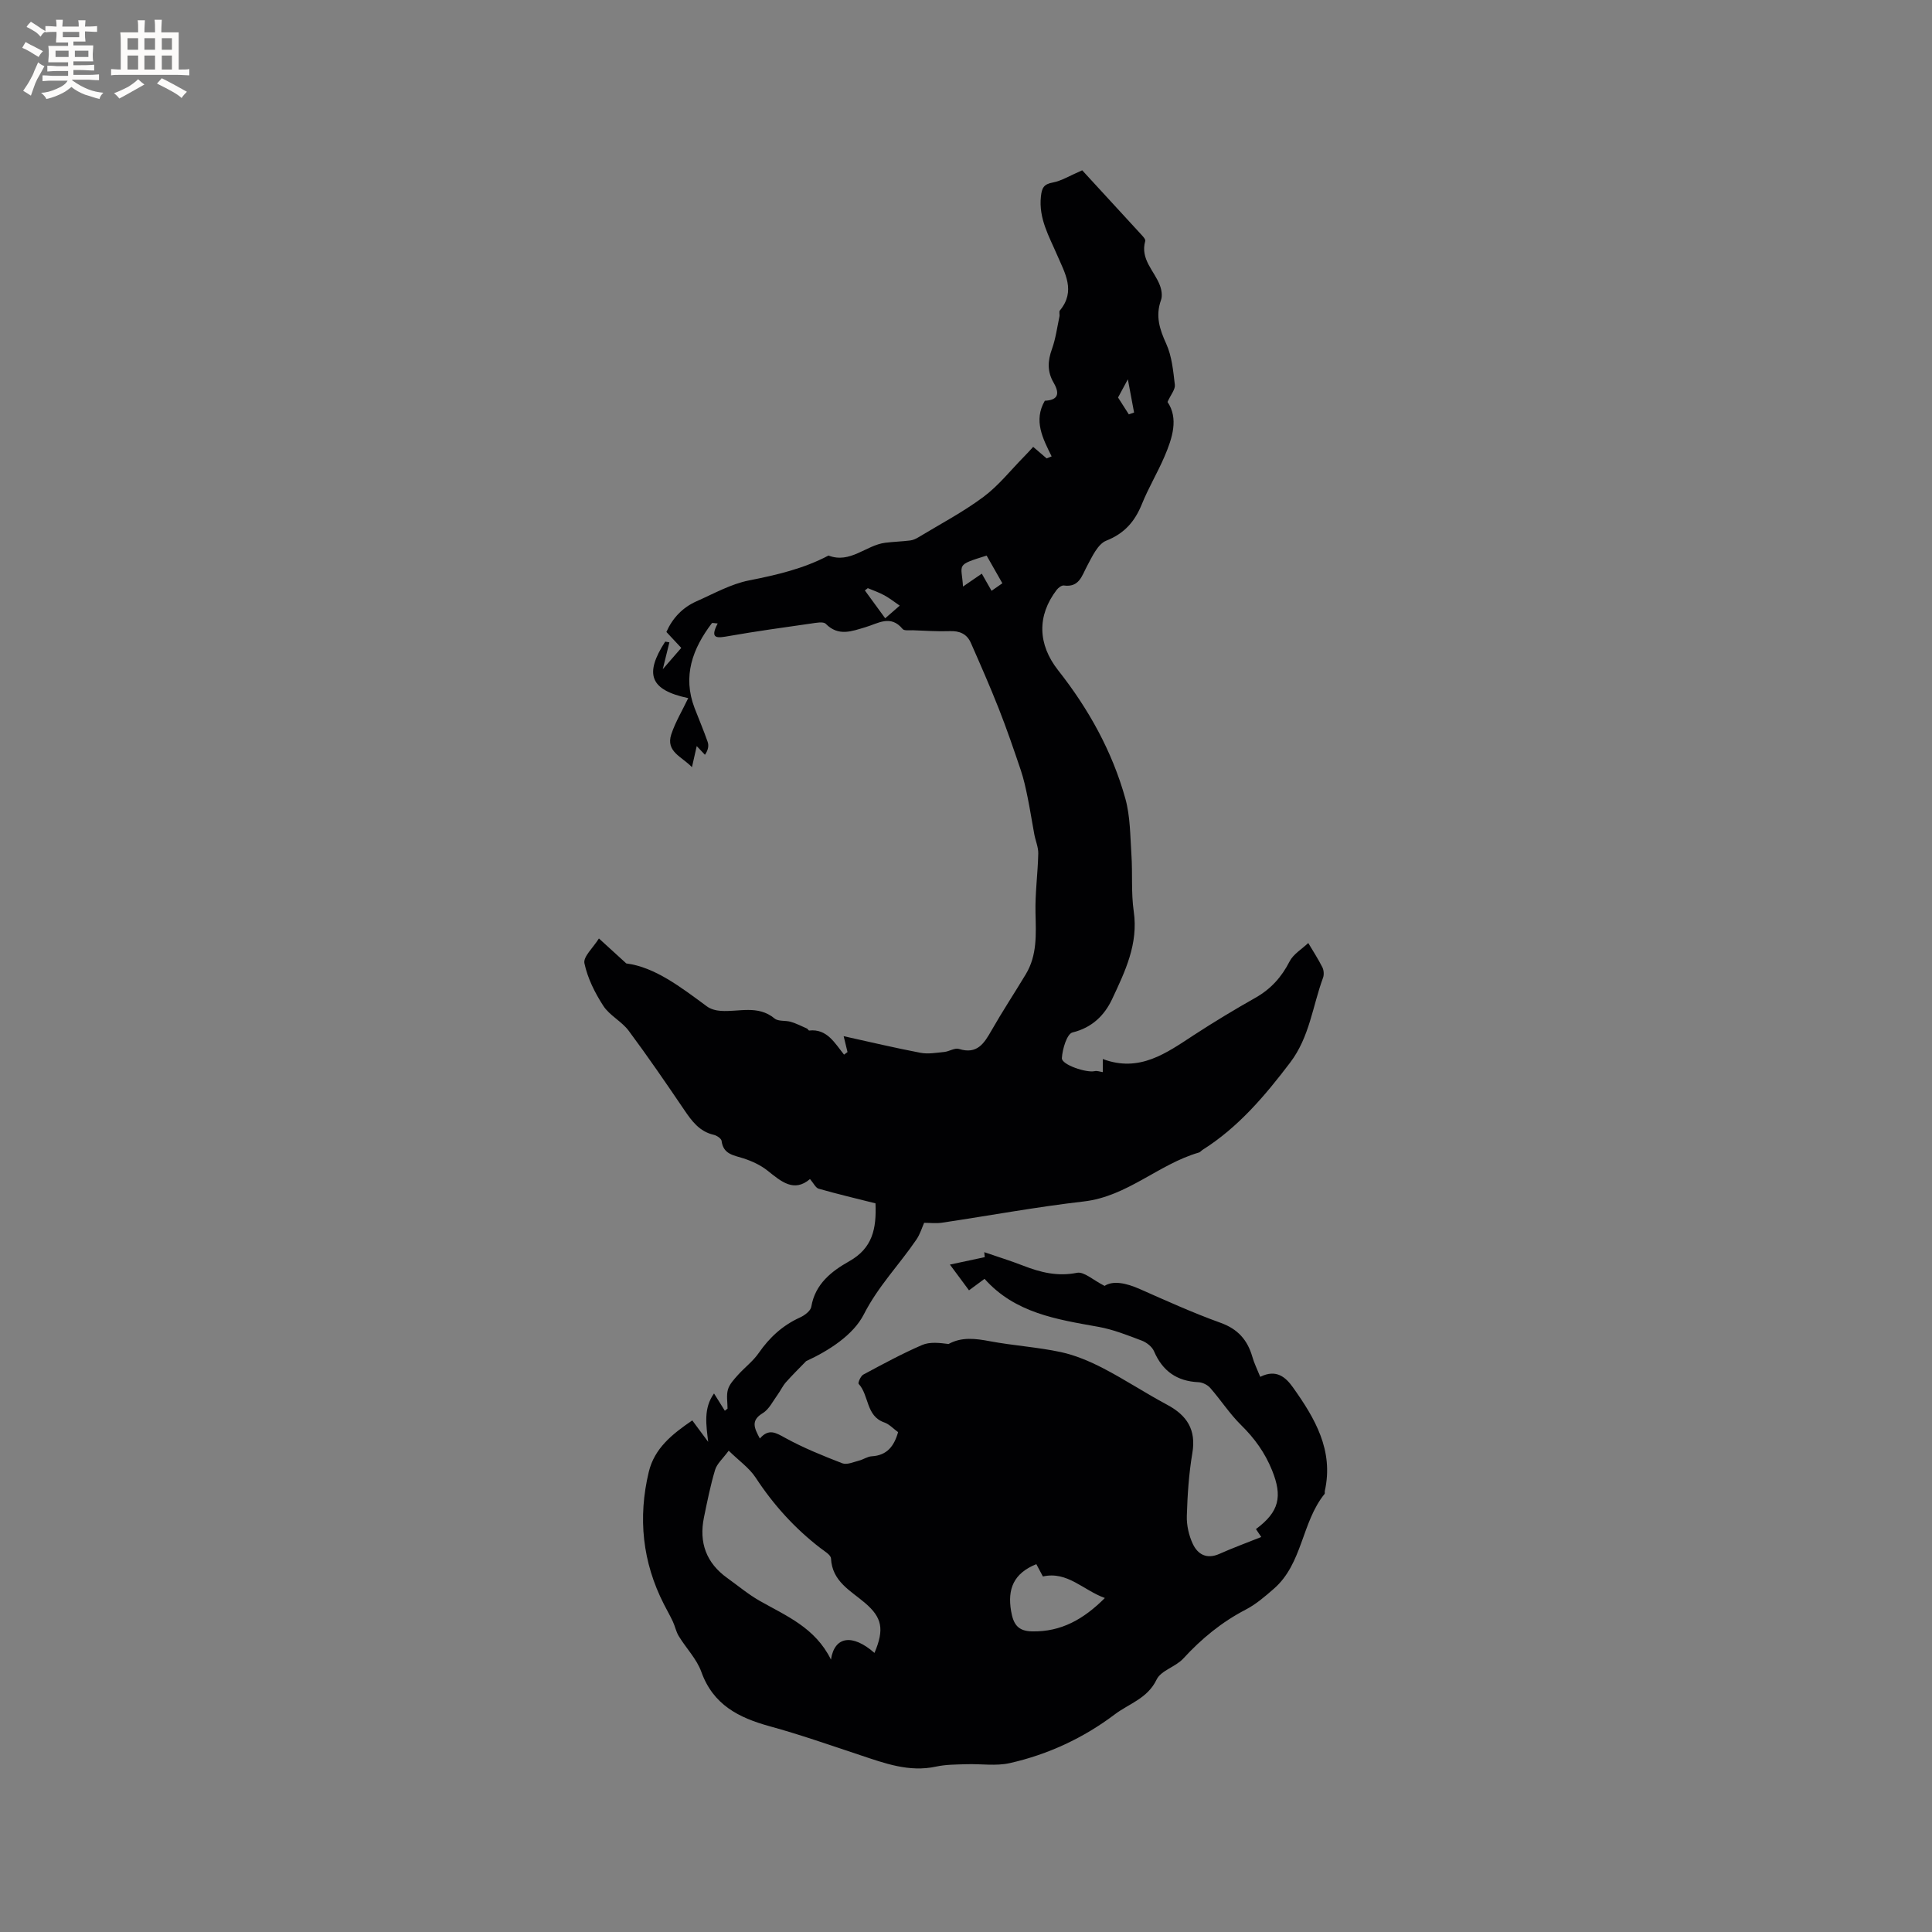<svg enable-background="new 0 0 400 400" viewBox="0 0 400 400" xmlns="http://www.w3.org/2000/svg"><rect x="0" y="0" width="400" height="400" fill="#808080" stroke="none"/><path d="m260.92 285.06c3.34-1.67 5.29.09 6.79 2.21 4.54 6.38 8.45 13.02 6.58 21.41-.05.2.05.49-.05.62-4.77 5.88-4.53 14.44-10.51 19.64-1.82 1.59-3.71 3.22-5.83 4.32-4.97 2.58-9.15 6.02-12.92 10.13-1.58 1.72-4.62 2.46-5.52 4.35-1.87 3.91-5.7 4.97-8.64 7.19-6.48 4.89-13.81 8.31-21.74 10.1-2.86.65-5.97.13-8.97.23-2.1.07-4.25.05-6.29.49-5.6 1.22-10.65-.68-15.77-2.38-6.2-2.06-12.37-4.23-18.67-5.96-6.43-1.77-11.73-4.44-14.18-11.28-.96-2.67-3.15-4.89-4.67-7.39-.56-.91-.76-2.03-1.22-3.01-.57-1.22-1.24-2.38-1.85-3.58-4.46-8.74-5.41-17.91-3.14-27.4 1.17-4.87 4.79-7.8 9.01-10.67 1.1 1.48 2.19 2.96 3.29 4.44-.4-3.49-1.02-6.92 1.21-10.02.79 1.26 1.51 2.42 2.24 3.58.19-.15.38-.29.56-.44 0-1.32-.27-2.73.08-3.95.32-1.11 1.25-2.09 2.05-2.99 1.4-1.57 3.15-2.87 4.33-4.58 2.23-3.22 4.94-5.71 8.52-7.34.96-.43 2.22-1.37 2.36-2.23.79-4.75 4.25-7.39 7.87-9.43 4.79-2.7 5.65-6.7 5.42-11.98-3.91-.98-7.86-1.92-11.76-3.03-.63-.18-1.04-1.12-1.8-2-3.33 2.84-5.97.5-8.8-1.75-1.44-1.15-3.24-1.97-5-2.54-2.02-.65-4.15-.83-4.5-3.6-.06-.5-1-1.13-1.63-1.27-2.96-.68-4.53-2.83-6.11-5.16-3.75-5.53-7.52-11.04-11.51-16.4-1.45-1.94-3.94-3.14-5.24-5.14-1.74-2.69-3.26-5.72-3.91-8.81-.29-1.36 1.8-3.21 3-5.14 1.91 1.74 3.44 3.14 5.67 5.17 5.9.75 11.26 4.89 16.7 8.9.77.57 1.88.86 2.86.92 3.74.26 7.68-1.29 11.14 1.58.77.64 2.26.36 3.36.69 1.15.34 2.24.9 3.35 1.39.18.08.32.43.46.41 3.68-.41 5.27 2.58 7.21 4.99.24-.18.48-.36.72-.53-.24-1-.49-2-.8-3.29 5.38 1.19 10.62 2.43 15.91 3.44 1.57.3 3.28-.01 4.91-.17 1.04-.11 2.19-.9 3.05-.63 3.78 1.19 5.22-1.16 6.76-3.86 2.25-3.94 4.75-7.73 7.09-11.62 2.37-3.94 2.1-8.27 2-12.66-.1-4.09.48-8.2.57-12.3.03-1.32-.57-2.66-.82-4-.48-2.54-.86-5.1-1.38-7.63-.39-1.9-.8-3.82-1.42-5.65-1.44-4.27-2.9-8.53-4.55-12.72-1.81-4.59-3.8-9.12-5.79-13.64-.81-1.84-2.32-2.5-4.36-2.42-2.54.09-5.08-.09-7.62-.18-.73-.03-1.81.14-2.14-.26-2.48-3.03-5.1-1.14-7.69-.38-2.82.83-5.58 1.98-8.22-.69-.52-.53-2.04-.2-3.07-.06-5.66.81-11.33 1.59-16.96 2.58-2.35.41-4.11.75-2.35-2.6-.63-.03-1.11-.18-1.21-.05-3.99 5.27-6.1 10.94-3.58 17.55.9 2.34 1.89 4.65 2.71 7.01.27.77.13 1.69-.56 2.68-.51-.54-1.02-1.08-1.7-1.8-.35 1.55-.62 2.75-.99 4.37-2.07-2.2-5.48-3.19-4.27-6.83.86-2.57 2.3-4.95 3.5-7.47-7.89-1.68-9.15-4.92-4.77-11.7l.87.15c-.46 1.89-.93 3.78-1.37 5.56 1.14-1.32 2.38-2.74 3.83-4.41-.69-.74-1.82-1.95-3.08-3.3 1.26-2.85 3.32-5.05 6.22-6.34 3.58-1.58 7.12-3.59 10.89-4.33 5.71-1.13 11.28-2.42 16.45-5.15 4.51 1.74 7.76-2.15 11.76-2.65 1.71-.21 3.44-.26 5.15-.47.58-.07 1.18-.34 1.69-.65 4.53-2.74 9.25-5.22 13.48-8.37 3.14-2.34 5.65-5.54 8.43-8.36.64-.65 1.26-1.34 1.87-2 1.07.92 1.93 1.65 2.79 2.39.34-.14.68-.28 1.03-.42-1.83-3.71-3.8-7.41-1.41-11.52 2.54-.12 3.27-1.25 1.82-3.74-1.35-2.32-1.23-4.52-.34-6.98.77-2.15 1.07-4.48 1.55-6.73.09-.4-.13-.98.08-1.23 3.35-4.04 1.04-7.76-.58-11.53-1.66-3.86-3.83-7.54-3.34-12.07.19-1.77.56-2.55 2.45-2.9 1.84-.35 3.54-1.43 6.1-2.53 3.68 4 7.97 8.65 12.24 13.32.35.38.91.98.81 1.32-1.08 3.8 1.91 6.18 3.04 9.2.35.93.54 2.16.22 3.04-1.18 3.27-.29 6.02 1.09 9.05 1.17 2.58 1.44 5.61 1.78 8.48.11.94-.82 2.01-1.52 3.55 2.31 3.39 1.04 7.43-.65 11.36-1.42 3.3-3.29 6.42-4.64 9.75-1.46 3.61-3.58 6.1-7.39 7.61-1.75.7-2.92 3.29-3.96 5.23-1.11 2.07-1.64 4.49-4.83 4.05-.45-.06-1.13.46-1.47.9-4.11 5.37-3.93 11.29.3 16.66 6.29 7.98 11.18 16.76 13.91 26.55 1.03 3.71 1 7.73 1.26 11.63.26 3.91-.08 7.89.48 11.75.98 6.73-1.81 12.45-4.47 18.13-1.56 3.33-4.12 5.92-8.21 6.92-1.15.28-2.09 3.43-2.2 5.31-.08 1.37 5.08 3.09 6.79 2.7.52-.12 1.13.13 1.68.2 0-.71 0-1.4 0-2.71 7.61 2.85 13.15-1.23 18.86-4.96 4.17-2.72 8.44-5.29 12.77-7.74 3.17-1.8 5.38-4.25 7.04-7.5.78-1.53 2.55-2.56 3.87-3.82.99 1.67 2.05 3.29 2.92 5.02.31.61.37 1.55.14 2.18-2.17 5.88-2.77 12.24-6.81 17.56-5.24 6.9-10.73 13.39-18.12 18.06-.27.17-.48.47-.77.56-8.35 2.41-14.8 9.09-23.84 10.13-9.83 1.13-19.58 2.94-29.37 4.4-1.21.18-2.47.02-3.68.02-.42.94-.82 2.33-1.6 3.47-3.54 5.2-7.91 9.65-10.88 15.48-2.19 4.29-7.24 7.52-11.95 9.69-1.41 1.46-2.86 2.87-4.2 4.39-.67.76-1.09 1.72-1.69 2.54-.98 1.33-1.77 3.03-3.08 3.83-2.55 1.54-1.77 3.08-.61 5.26 1.85-2.13 3.29-1.21 5.23-.14 3.78 2.08 7.82 3.71 11.85 5.27.94.36 2.3-.26 3.43-.55.9-.22 1.75-.85 2.64-.9 3.17-.18 4.64-2.08 5.47-5-.98-.71-1.82-1.65-2.86-2.01-3.83-1.33-3.11-5.61-5.31-7.99-.18-.2.42-1.62.96-1.91 4-2.15 8.01-4.33 12.18-6.13 1.6-.69 3.6-.45 5.48-.21 2.72-1.5 5.56-1.14 8.58-.57 4.85.91 9.82 1.21 14.64 2.24 3.03.65 6.01 1.92 8.78 3.35 4.5 2.33 8.75 5.15 13.22 7.54 4.13 2.2 6.08 5.17 5.25 10.04-.72 4.27-1.01 8.64-1.14 12.98-.06 1.93.41 4.04 1.23 5.79 1.02 2.19 2.89 3.25 5.5 2.09 2.78-1.24 5.65-2.29 8.68-3.5-.44-.66-.77-1.15-1.1-1.64 4.81-3.57 5.55-6.72 3.32-12.21-1.47-3.62-3.61-6.59-6.39-9.32-2.37-2.33-4.2-5.19-6.4-7.7-.55-.63-1.59-1.14-2.42-1.18-4.47-.2-7.44-2.29-9.21-6.4-.4-.94-1.52-1.82-2.51-2.2-2.96-1.12-5.95-2.32-9.05-2.87-8.59-1.54-17.22-2.84-23.53-9.93-1.16.85-2.08 1.53-3.22 2.38-1.31-1.77-2.61-3.52-3.95-5.33 2.53-.54 4.87-1.04 7.21-1.54-.03-.34-.07-.68-.1-1.03 2.7.93 5.43 1.77 8.08 2.8 3.6 1.4 7.12 2.27 11.12 1.47 1.46-.29 3.34 1.52 5.71 2.71 1.78-1.16 4.49-.59 7.31.66 5.52 2.44 11.03 4.94 16.7 6.98 3.59 1.29 5.56 3.54 6.58 7.02.35 1.28.97 2.51 1.64 4.17zm-79.87 57.16c2.09-4.92 1.56-7.34-1.96-10.35-2.98-2.55-6.8-4.43-7.04-9.2-.04-.76-1.37-1.52-2.2-2.16-5.31-4.09-9.71-8.95-13.39-14.57-1.32-2.02-3.46-3.5-5.59-5.59-1.23 1.67-2.44 2.7-2.82 3.98-.97 3.23-1.63 6.56-2.31 9.87-1.05 5.17.48 9.39 4.82 12.5 2.23 1.6 4.36 3.39 6.73 4.74 5.49 3.12 11.48 5.53 14.75 12.16.73-4.81 4.42-5.41 9.01-1.38zm33.51-18.38c-4.71 1.91-5.99 5.14-5.23 9.68.46 2.71 1.36 4.18 4.33 4.24 6.03.13 10.69-2.51 15.09-6.91-4.5-1.62-7.74-5.6-12.83-4.46-.5-.95-.94-1.76-1.36-2.55zm-15.18-202.4c1.39-.95 2.6-1.78 3.89-2.67.71 1.24 1.32 2.32 2.02 3.55.78-.55 1.44-1.01 2.24-1.56-1.15-2.03-2.22-3.91-3.26-5.73-6.57 2.04-5.17 1.69-4.89 6.41zm-16.11 6.57c1.09-.95 2.05-1.78 3.01-2.62-1.06-.73-2.08-1.53-3.21-2.15-1.08-.59-2.26-.99-3.4-1.47-.2.16-.41.31-.61.47 1.25 1.72 2.5 3.43 4.21 5.77zm50.44-42.22c.36-.13.73-.25 1.09-.38-.41-2.2-.82-4.39-1.29-6.88-.82 1.52-1.37 2.55-2.03 3.77.69 1.08 1.46 2.28 2.23 3.49z" fill="#010103"/><g fill="#fcfbfa"><path d="m6.8 9.5c.6.3 1.3.7 2.1 1.1-.4.4-.7.8-.9 1.2-.7-.4-1.3-.8-1.8-1.1s-1.1-.6-1.6-.8c.2-.4.5-.8.7-1.2.4.2.8.5 1.5.8zm.9 6.9c-.3.6-.5 1.1-.7 1.7s-.4 1.1-.6 1.7c-.6-.4-1.1-.7-1.6-1 .7-1 1.2-1.8 1.5-2.4.3-.5.6-1.1.8-1.7.3-.6.5-1.2.8-1.8.3.3.8.6 1.3.8-.7 1.3-1.2 2.2-1.5 2.7zm.1-11c.4.3 1 .7 1.7 1.1-.5.2-.8.6-1.1 1.1-.5-.6-1-1-1.4-1.2s-.9-.6-1.5-.8c.2-.4.5-.7.9-1.1.5.3.9.6 1.4.9zm10.5 13.1c1 .4 2 .6 3.1.7-.4.4-.7.8-.8 1.3-.9-.2-1.9-.6-3-.9-1-.4-2-.9-2.8-1.6-.5.4-1.1.9-1.9 1.3s-1.9.9-3.3 1.2c-.1-.3-.5-.8-1.1-1.3 1 0 2.1-.3 3.2-.8 1.2-.5 1.9-1 2.3-1.7h-3.2c-.4 0-1 0-2 .1v-1.2c1 0 1.7.1 2 .1h3.3v-1h-2.3c-.2 0-.9 0-2 .1v-1.2c1.2 0 1.9.1 2 .1h2.3v-.8h-4.1c0-.7.1-1.2.1-1.6 0-.5 0-1.1-.1-1.8h4.1v-.7h-2.5c0-.6.1-1.1.1-1.6v-.6h-.5c-.4 0-1 0-1.8.1v-1.3c1.2 0 1.9.1 2.1.1h.2c0-.3 0-.8-.1-1.4h1.4c0 .6-.1 1-.1 1.4h3.4c0-.4 0-.8-.1-1.3h1.5c0 .4-.1.9-.1 1.3.7 0 1.5 0 2.5-.1v1.2c-1 0-1.8-.1-2.5-.1v.6c0 .3 0 .8.1 1.5h-2.5v.8h4.1c0 .7-.1 1.3-.1 1.8s0 1 .1 1.5h-4.1v.8h1.4c.8 0 1.8 0 2.9-.1v1.2c-1 0-1.9-.1-2.8-.1h-1.5v1h3.2c.3 0 1 0 2.1-.1v1.2c-1.1 0-1.8-.1-2.1-.1h-3.4l-.1.1c1.4 1 2.4 1.5 3.4 1.9zm-4.1-6.7v-1.3h-2.7v1.3zm2.2-4.1v-1.1h-3.4v1.1zm1.9 4.1v-1.3h-2.8v1.3z"/><path d="m37 6.7v2.3 5.4c1 0 1.8 0 2.2-.1v1.3c-.6 0-1.5-.1-2.5-.1h-11.9c-.7 0-1.3 0-1.8.1v-1.3c.5 0 1.1.1 2 .1v-5.2c0-1 0-1.8-.1-2.5h3.7c0-1.3 0-2.1-.1-2.5h1.5c0 .4-.1 1.3-.1 2.5h2.2c0-1.2 0-2.1-.1-2.6h1.5c0 .4-.1 1.3-.1 2.6zm-12.3 13.7c-.3-.4-.7-.8-1.1-1.1 1.1-.4 2.1-.9 2.9-1.3.8-.5 1.5-1 2.1-1.6.4.4.9.8 1.3 1.1-2.5 1.4-4.2 2.4-5.2 2.9zm3.9-10.1v-2.4h-2.2v2.4zm0 4.1v-2.9h-2.2v2.9zm3.5-4.1v-2.4h-2.2v2.4zm0 4.1v-2.9h-2.2v2.9zm.4 2.9 1-1.1c.6.3 1.4.7 2.5 1.3s2 1.1 2.7 1.5c-.4.4-.8.8-1.1 1.3-.8-.8-2.5-1.7-5.1-3zm3.1-7v-2.4h-2.1v2.4zm0 4.1v-2.9h-2.1v2.9z"/></g></svg>